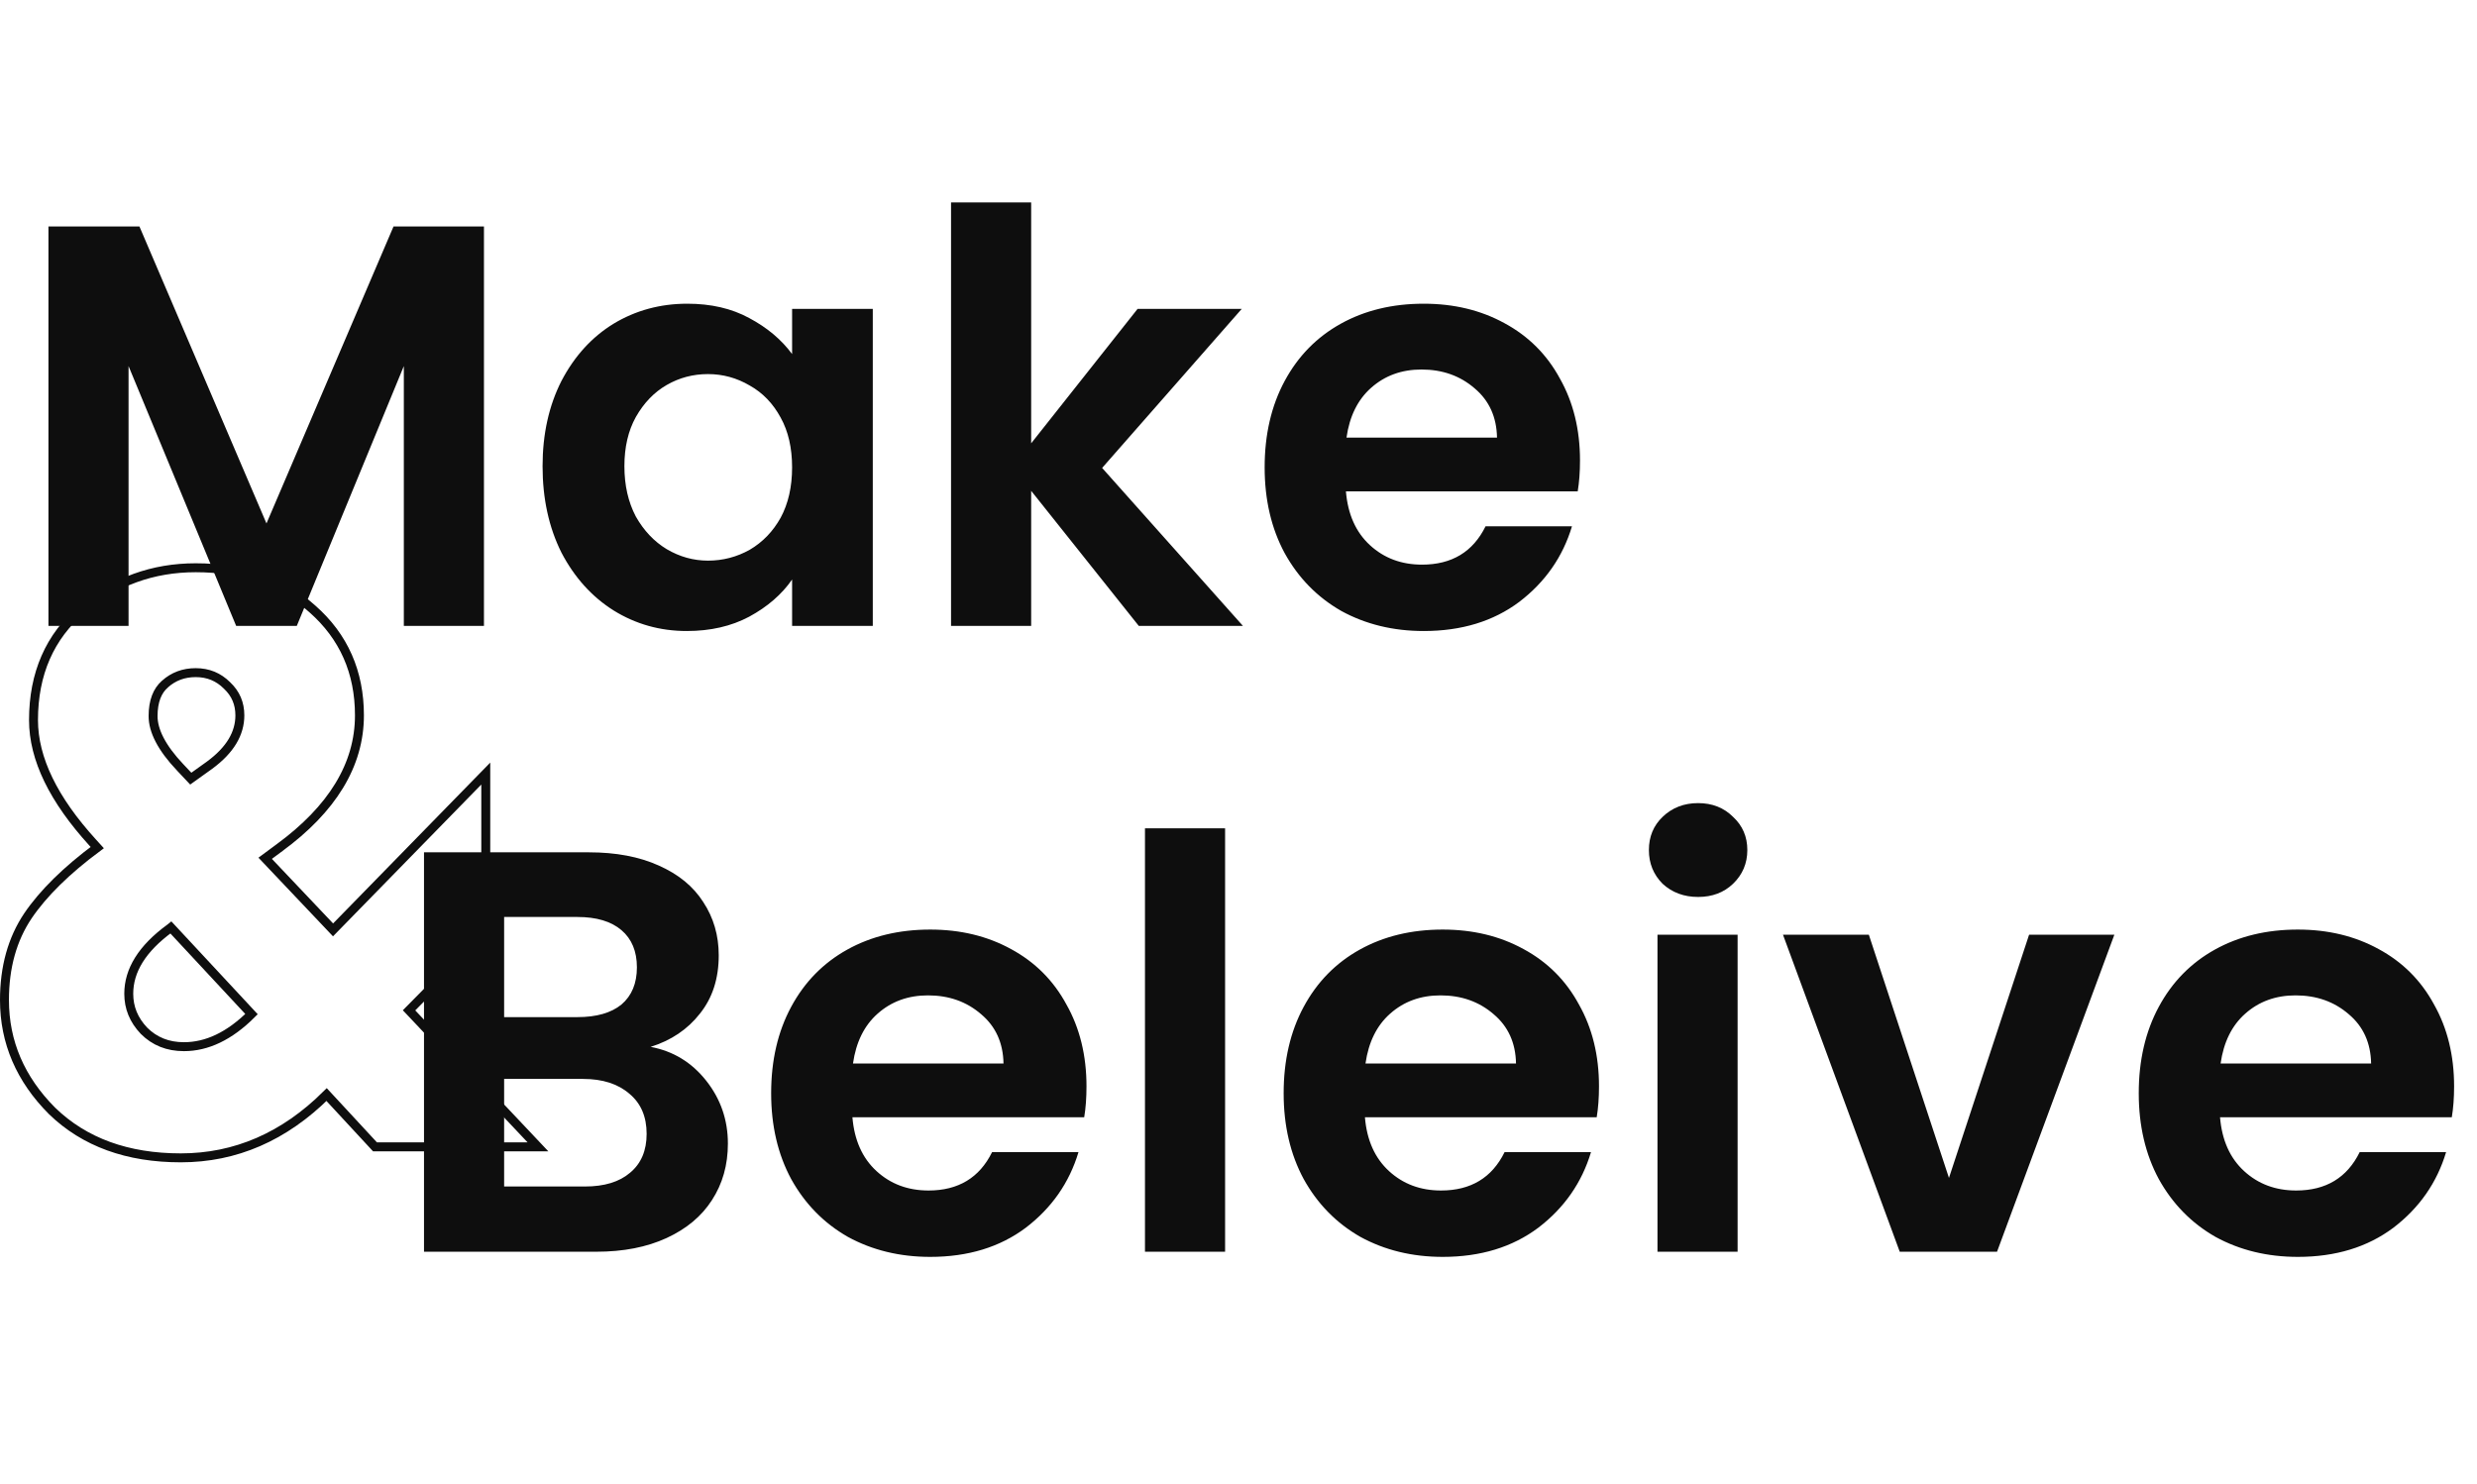 <svg width="277" height="166" viewBox="0 0 277 166" fill="none" xmlns="http://www.w3.org/2000/svg">
<path d="M72.76 117.088C75.277 117.557 77.347 118.816 78.968 120.864C80.589 122.912 81.4 125.259 81.4 127.904C81.4 130.293 80.803 132.405 79.608 134.24C78.456 136.032 76.771 137.44 74.552 138.464C72.333 139.488 69.709 140 66.68 140H47.416V95.328H65.848C68.877 95.328 71.48 95.819 73.656 96.8C75.875 97.781 77.539 99.147 78.648 100.896C79.8 102.645 80.376 104.629 80.376 106.848C80.376 109.451 79.672 111.627 78.264 113.376C76.899 115.125 75.064 116.363 72.76 117.088ZM56.376 113.76H64.568C66.701 113.76 68.344 113.291 69.496 112.352C70.648 111.371 71.224 109.984 71.224 108.192C71.224 106.4 70.648 105.013 69.496 104.032C68.344 103.051 66.701 102.56 64.568 102.56H56.376V113.76ZM65.4 132.704C67.576 132.704 69.261 132.192 70.456 131.168C71.693 130.144 72.312 128.693 72.312 126.816C72.312 124.896 71.672 123.403 70.392 122.336C69.112 121.227 67.384 120.672 65.208 120.672H56.376V132.704H65.4ZM121.501 121.504C121.501 122.784 121.416 123.936 121.245 124.96H95.325C95.538 127.52 96.434 129.525 98.013 130.976C99.592 132.427 101.533 133.152 103.837 133.152C107.165 133.152 109.533 131.723 110.941 128.864H120.605C119.581 132.277 117.618 135.093 114.717 137.312C111.816 139.488 108.253 140.576 104.029 140.576C100.616 140.576 97.544 139.829 94.813 138.336C92.125 136.8 90.013 134.645 88.477 131.872C86.984 129.099 86.237 125.899 86.237 122.272C86.237 118.603 86.984 115.381 88.477 112.608C89.97 109.835 92.061 107.701 94.749 106.208C97.437 104.715 100.53 103.968 104.029 103.968C107.4 103.968 110.408 104.693 113.053 106.144C115.741 107.595 117.81 109.664 119.261 112.352C120.754 114.997 121.501 118.048 121.501 121.504ZM112.221 118.944C112.178 116.64 111.346 114.805 109.725 113.44C108.104 112.032 106.12 111.328 103.773 111.328C101.554 111.328 99.677 112.011 98.141 113.376C96.648 114.699 95.73 116.555 95.389 118.944H112.221ZM137.001 92.64V140H128.041V92.64H137.001ZM178.814 121.504C178.814 122.784 178.728 123.936 178.558 124.96H152.638C152.851 127.52 153.747 129.525 155.326 130.976C156.904 132.427 158.846 133.152 161.15 133.152C164.478 133.152 166.846 131.723 168.254 128.864H177.918C176.894 132.277 174.931 135.093 172.03 137.312C169.128 139.488 165.566 140.576 161.342 140.576C157.928 140.576 154.856 139.829 152.126 138.336C149.438 136.8 147.326 134.645 145.79 131.872C144.296 129.099 143.549 125.899 143.549 122.272C143.549 118.603 144.296 115.381 145.79 112.608C147.283 109.835 149.374 107.701 152.062 106.208C154.75 104.715 157.843 103.968 161.342 103.968C164.712 103.968 167.72 104.693 170.366 106.144C173.054 107.595 175.123 109.664 176.574 112.352C178.067 114.997 178.814 118.048 178.814 121.504ZM169.534 118.944C169.491 116.64 168.659 114.805 167.038 113.44C165.416 112.032 163.432 111.328 161.086 111.328C158.867 111.328 156.99 112.011 155.454 113.376C153.96 114.699 153.043 116.555 152.702 118.944H169.534ZM189.898 100.32C188.319 100.32 186.996 99.829 185.93 98.848C184.906 97.824 184.394 96.565 184.394 95.072C184.394 93.579 184.906 92.341 185.93 91.36C186.996 90.336 188.319 89.824 189.898 89.824C191.476 89.824 192.778 90.336 193.802 91.36C194.868 92.341 195.402 93.579 195.402 95.072C195.402 96.565 194.868 97.824 193.802 98.848C192.778 99.829 191.476 100.32 189.898 100.32ZM194.314 104.544V140H185.354V104.544H194.314ZM217.95 131.744L226.91 104.544H236.446L223.326 140H212.446L199.39 104.544H208.99L217.95 131.744ZM274.439 121.504C274.439 122.784 274.353 123.936 274.183 124.96H248.263C248.476 127.52 249.372 129.525 250.951 130.976C252.529 132.427 254.471 133.152 256.775 133.152C260.103 133.152 262.471 131.723 263.879 128.864H273.543C272.519 132.277 270.556 135.093 267.655 137.312C264.753 139.488 261.191 140.576 256.967 140.576C253.553 140.576 250.481 139.829 247.751 138.336C245.063 136.8 242.951 134.645 241.415 131.872C239.921 129.099 239.174 125.899 239.174 122.272C239.174 118.603 239.921 115.381 241.415 112.608C242.908 109.835 244.999 107.701 247.687 106.208C250.375 104.715 253.468 103.968 256.967 103.968C260.337 103.968 263.345 104.693 265.991 106.144C268.679 107.595 270.748 109.664 272.199 112.352C273.692 114.997 274.439 118.048 274.439 121.504ZM265.159 118.944C265.116 116.64 264.284 114.805 262.663 113.44C261.041 112.032 259.057 111.328 256.711 111.328C254.492 111.328 252.615 112.011 251.079 113.376C249.585 114.699 248.668 116.555 248.327 118.944H265.159Z" fill="#0E0E0E"/>
<path d="M41.786 128.108L41.934 128.269H42.153H59H60.16L59.364 127.425L45.743 113L54.179 104.46L54.323 104.314V104.108V87.748V86.521L53.465 87.399L37.245 104.003L29.654 95.994L31.217 94.837C31.217 94.836 31.218 94.836 31.218 94.836C37.146 90.498 40.196 85.556 40.196 80.008C40.196 75.18 38.443 71.201 34.939 68.112C31.5 65.028 27.134 63.5 21.884 63.5C17.087 63.5 12.849 65.036 9.19 68.103L9.19 68.103L9.187 68.105C5.554 71.2 3.747 75.362 3.747 80.536C3.747 84.876 6.001 89.448 10.37 94.242C10.37 94.242 10.37 94.242 10.37 94.242L10.875 94.798C7.443 97.347 4.855 99.885 3.131 102.42L3.13 102.422C1.369 105.04 0.5 108.19 0.5 111.848C0.5 116.564 2.285 120.705 5.823 124.252L5.823 124.252L5.829 124.258C9.45 127.766 14.264 129.5 20.216 129.5C26.348 129.5 31.79 127.127 36.525 122.423L41.786 128.108ZM19.019 103.809L19.029 103.802L19.038 103.795L19.114 103.734L28.125 113.423C25.659 115.885 23.142 117.066 20.567 117.066C18.763 117.066 17.286 116.469 16.099 115.282C14.957 114.081 14.399 112.708 14.399 111.145C14.399 108.549 15.874 106.102 19.019 103.809ZM20.142 85.822L20.141 85.822C18.067 83.627 17.119 81.723 17.119 80.096C17.119 78.431 17.587 77.269 18.442 76.513L18.443 76.511C19.401 75.658 20.539 75.231 21.884 75.231C23.275 75.231 24.433 75.708 25.39 76.667L25.395 76.672L25.401 76.677C26.352 77.578 26.824 78.678 26.824 80.008C26.824 82.026 25.748 83.885 23.433 85.584L21.334 87.087L20.142 85.822Z" stroke="#0E0E0E"/>
<path d="M54.12 25.328V70H45.16V40.944L33.192 70H26.408L14.376 40.944V70H5.416V25.328H15.592L29.8 58.544L44.008 25.328H54.12ZM60.675 52.144C60.675 48.56 61.379 45.381 62.786 42.608C64.237 39.835 66.178 37.701 68.611 36.208C71.085 34.715 73.837 33.968 76.867 33.968C79.512 33.968 81.816 34.501 83.778 35.568C85.784 36.635 87.384 37.979 88.579 39.6V34.544H97.603V70H88.579V64.816C87.427 66.48 85.826 67.867 83.778 68.976C81.773 70.043 79.448 70.576 76.802 70.576C73.816 70.576 71.085 69.808 68.611 68.272C66.178 66.736 64.237 64.581 62.786 61.808C61.379 58.992 60.675 55.771 60.675 52.144ZM88.579 52.272C88.579 50.096 88.152 48.24 87.299 46.704C86.445 45.125 85.293 43.931 83.843 43.12C82.392 42.267 80.835 41.84 79.171 41.84C77.507 41.84 75.971 42.245 74.562 43.056C73.154 43.867 72.002 45.061 71.106 46.64C70.253 48.176 69.826 50.011 69.826 52.144C69.826 54.277 70.253 56.155 71.106 57.776C72.002 59.355 73.154 60.571 74.562 61.424C76.013 62.277 77.549 62.704 79.171 62.704C80.835 62.704 82.392 62.299 83.843 61.488C85.293 60.635 86.445 59.44 87.299 57.904C88.152 56.325 88.579 54.448 88.579 52.272ZM127.346 70L115.314 54.896V70H106.354V22.64H115.314V49.584L127.218 34.544H138.866L123.25 52.336L138.994 70H127.346ZM176.689 51.504C176.689 52.784 176.603 53.936 176.433 54.96H150.513C150.726 57.52 151.622 59.525 153.201 60.976C154.779 62.427 156.721 63.152 159.025 63.152C162.353 63.152 164.721 61.723 166.129 58.864H175.793C174.769 62.277 172.806 65.093 169.905 67.312C167.003 69.488 163.441 70.576 159.217 70.576C155.803 70.576 152.731 69.829 150.001 68.336C147.313 66.8 145.201 64.645 143.665 61.872C142.171 59.099 141.424 55.899 141.424 52.272C141.424 48.603 142.171 45.381 143.665 42.608C145.158 39.835 147.249 37.701 149.937 36.208C152.625 34.715 155.718 33.968 159.217 33.968C162.587 33.968 165.595 34.693 168.241 36.144C170.929 37.595 172.998 39.664 174.449 42.352C175.942 44.997 176.689 48.048 176.689 51.504ZM167.409 48.944C167.366 46.64 166.534 44.805 164.913 43.44C163.291 42.032 161.307 41.328 158.961 41.328C156.742 41.328 154.865 42.011 153.329 43.376C151.835 44.699 150.918 46.555 150.577 48.944H167.409Z" fill="#0E0E0E"/>
</svg>

